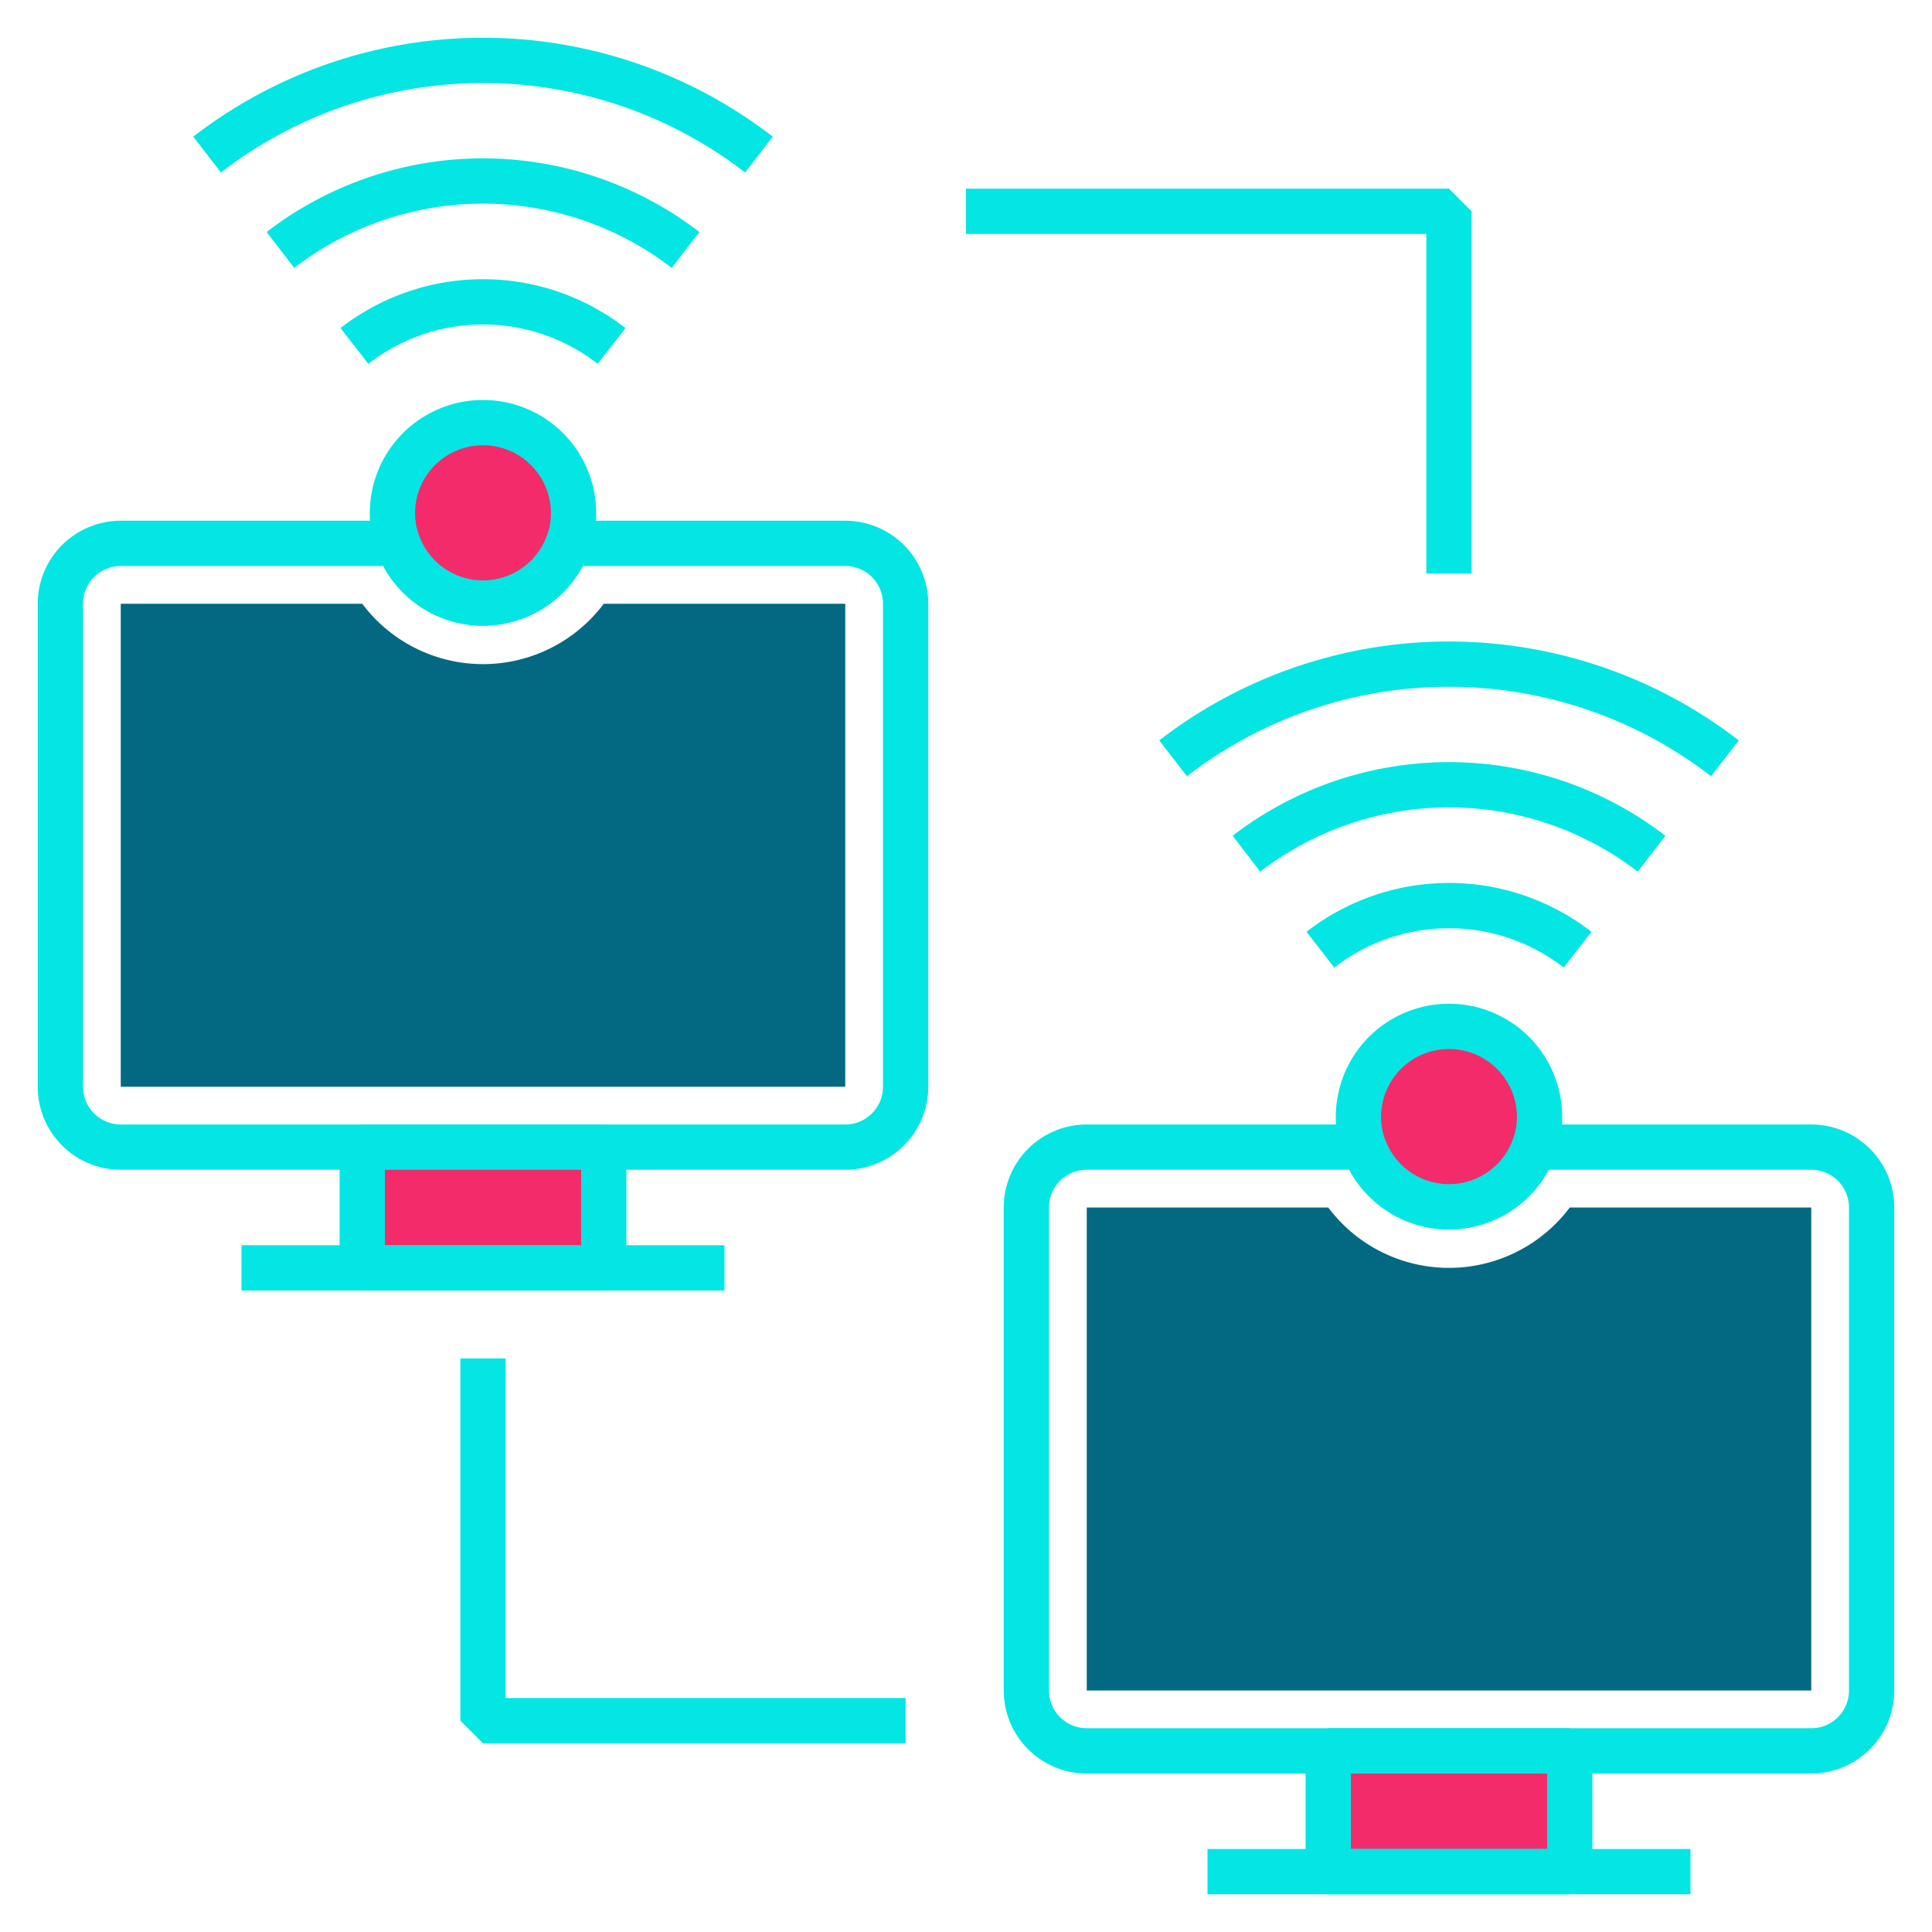 <svg xmlns="http://www.w3.org/2000/svg" viewBox="0 0 64 64"><defs><style>.cls-1{fill:none;stroke:#04e6e4;stroke-linejoin:bevel;stroke-width:1.5px;}.cls-2{fill:#036982;}.cls-3{fill:#f32b6a;}</style></defs><g id="network-wireless"><path class="cls-1" d="M30,20V36a2,2,0,0,1-2,2H4a2,2,0,0,1-2-2V20a2,2,0,0,1,2-2h9.18a3,3,0,0,0,5.64,0H28A2,2,0,0,1,30,20Z"/><path class="cls-2" d="M4,36V20h8a5,5,0,0,0,8,0h8V36Z"/><rect class="cls-3" x="12" y="38" width="8" height="4"/><path class="cls-3" d="M19,17a2.77,2.77,0,0,1-.18,1,3,3,0,0,1-5.64,0A2.77,2.77,0,0,1,13,17a3,3,0,0,1,6,0Z"/><rect class="cls-1" x="12" y="38" width="8" height="4"/><line class="cls-1" x1="8" y1="42" x2="24" y2="42"/><path class="cls-1" d="M6.86,5.12a14.95,14.95,0,0,1,18.28,0"/><path class="cls-1" d="M9.29,8.28a11,11,0,0,1,13.42,0"/><path class="cls-1" d="M11.74,11.46a6.94,6.94,0,0,1,8.52,0"/><path class="cls-1" d="M19,17a2.77,2.77,0,0,1-.18,1,3,3,0,0,1-5.64,0A2.77,2.77,0,0,1,13,17a3,3,0,0,1,6,0Z"/><path class="cls-1" d="M62,40V56a2,2,0,0,1-2,2H36a2,2,0,0,1-2-2V40a2,2,0,0,1,2-2h9.18a3,3,0,0,0,5.64,0H60A2,2,0,0,1,62,40Z"/><path class="cls-2" d="M36,56V40h8a5,5,0,0,0,8,0h8V56Z"/><rect class="cls-3" x="44" y="58" width="8" height="4"/><path class="cls-3" d="M51,37a2.77,2.77,0,0,1-.18,1,3,3,0,0,1-5.64,0A2.77,2.77,0,0,1,45,37a3,3,0,0,1,6,0Z"/><rect class="cls-1" x="44" y="58" width="8" height="4"/><line class="cls-1" x1="40" y1="62" x2="56" y2="62"/><path class="cls-1" d="M38.86,25.12a14.95,14.95,0,0,1,18.28,0"/><path class="cls-1" d="M41.29,28.28a11,11,0,0,1,13.42,0"/><path class="cls-1" d="M43.74,31.46a6.94,6.94,0,0,1,8.52,0"/><path class="cls-1" d="M51,37a2.77,2.77,0,0,1-.18,1,3,3,0,0,1-5.64,0A2.77,2.77,0,0,1,45,37a3,3,0,0,1,6,0Z"/><polyline class="cls-1" points="32 7 48 7 48 19"/><polyline class="cls-1" points="30 57 16 57 16 45"/></g></svg>